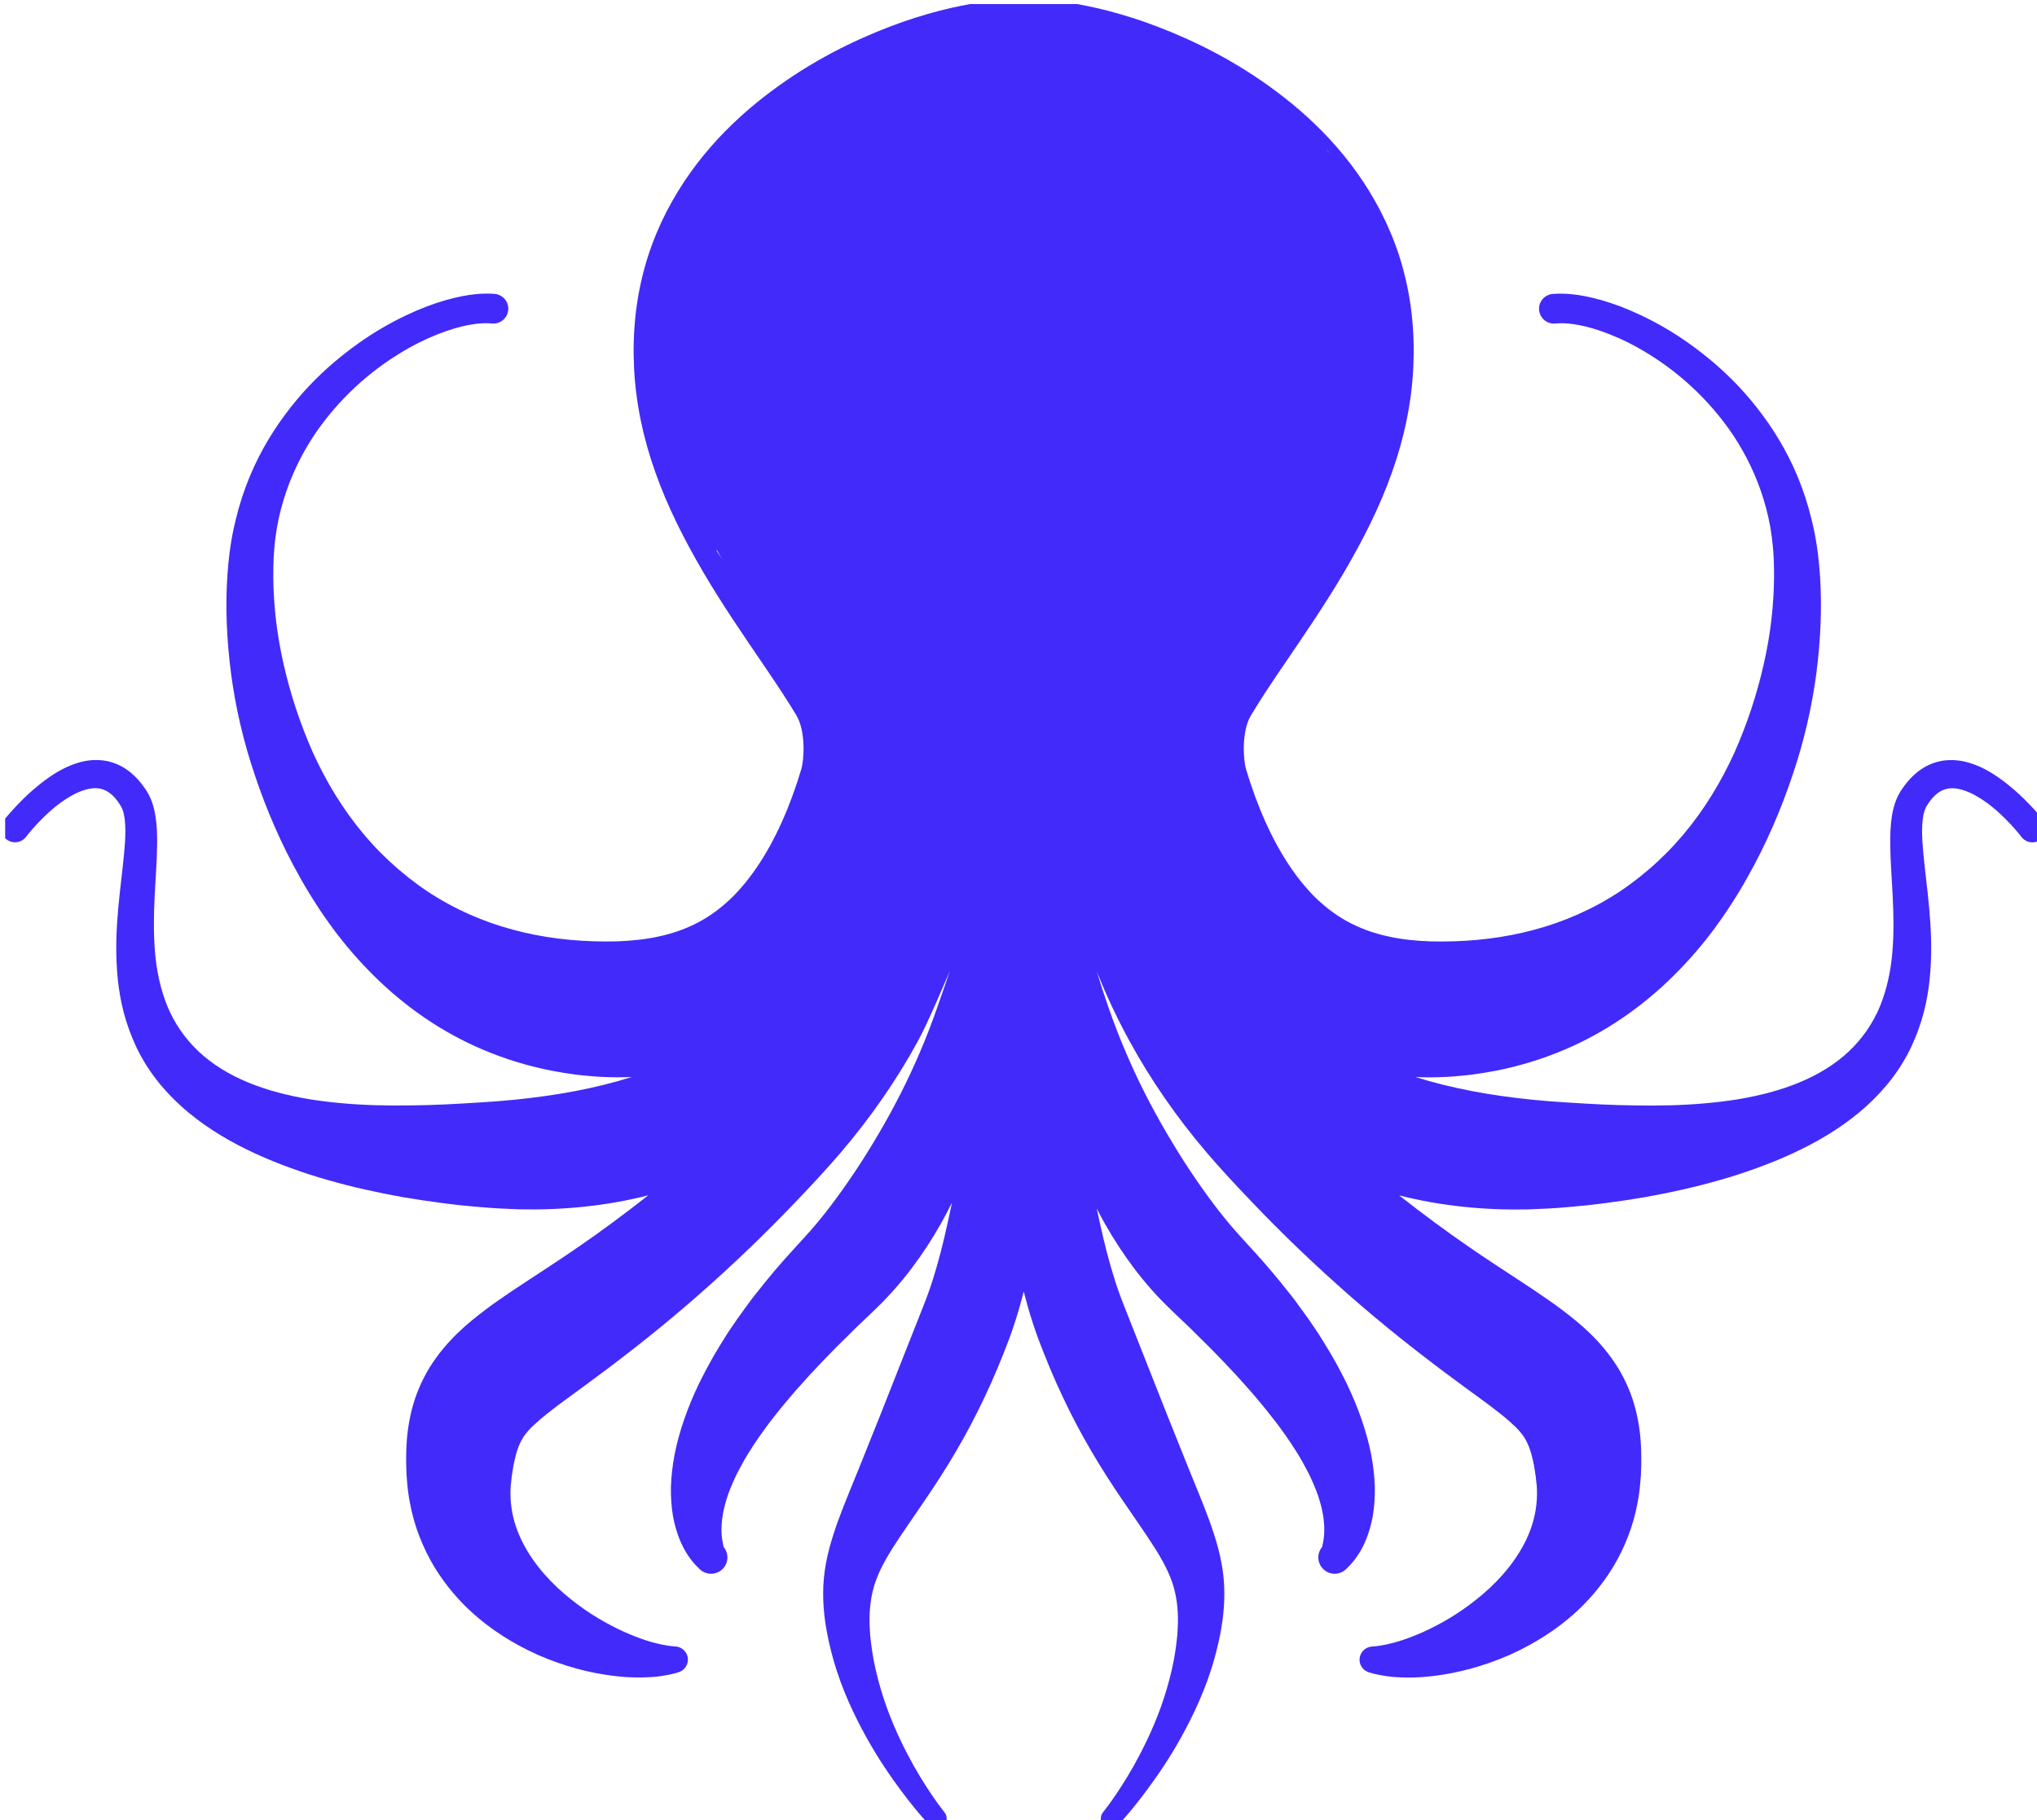 <svg xmlns="http://www.w3.org/2000/svg" xmlns:svgjs="http://svgjs.dev/svgjs" xmlns:xlink="http://www.w3.org/1999/xlink" width="800" height="715" version="1.1" viewBox="0 0 800 715"><g fill="rgba(17, 4, 122, 1)" transform="matrix(1,0,0,1,2.025,1.606)"><svg xmlns="http://www.w3.org/2000/svg" xmlns:svgjs="http://svgjs.com/svgjs" xmlns:xlink="http://www.w3.org/1999/xlink" width="800" height="715" data-background-color="#f8efed" preserveAspectRatio="xMidYMid meet" version="1.1" viewBox="0 0 95 85"><g id="tight-bounds" fill="rgba(17, 4, 122, 1)" transform="matrix(1,0,0,1,-0.24,-0.191)"><svg width="95.481" height="85.382" viewBox="0 0 95.481 85.382"><g><svg width="95.481" height="85.382" viewBox="0 0 95.481 85.382"><g><svg width="95.481" height="85.382" viewBox="0 0 95.481 85.382"><g><svg width="95.481" height="85.382" viewBox="0 0 95.481 85.382"><g><svg width="95.481" height="85.382" viewBox="0 0 95.481 85.382"><g><svg width="95.481" height="85.382" viewBox="0 0 95.481 85.382"><g><svg xmlns="http://www.w3.org/2000/svg" xmlns:xlink="http://www.w3.org/1999/xlink" id="icon-0" width="95.481" height="85.382" x="0" y="0" fill="#422AFB" class="icon-icon-0" data-fill-palette-color="accent" enable-background="new 0 0 100 100" version="1.1" viewBox="4.998 9.758 90.002 80.483" xml:space="preserve"><path fill="#422AFB" d="M94.871 45.849c-0.004-0.005-0.051-0.065-0.142-0.172-0.091-0.107-0.228-0.261-0.412-0.457-0.185-0.195-0.418-0.43-0.715-0.689-0.3-0.256-0.654-0.548-1.119-0.817-0.233-0.133-0.494-0.262-0.799-0.359-0.302-0.097-0.655-0.164-1.043-0.135-0.386 0.025-0.8 0.163-1.139 0.396-0.343 0.232-0.614 0.533-0.836 0.86l-0.035 0.051-0.018 0.026-0.031 0.049c-0.032 0.051-0.061 0.103-0.088 0.156-0.053 0.105-0.099 0.211-0.135 0.316-0.075 0.211-0.119 0.419-0.152 0.623-0.062 0.408-0.073 0.802-0.071 1.193 0.007 0.782 0.073 1.561 0.111 2.36 0.039 0.797 0.051 1.612-0.017 2.428-0.069 0.815-0.241 1.626-0.547 2.378-0.31 0.751-0.778 1.425-1.38 1.992-0.603 0.567-1.35 1.018-2.18 1.361-0.831 0.344-1.745 0.577-2.694 0.736-0.952 0.152-1.94 0.235-2.945 0.263-0.503 0.015-1.01 0.016-1.52 0.007-0.51-0.005-1.023-0.02-1.538-0.044-0.512-0.026-1.038-0.054-1.544-0.089-0.236-0.018-0.553-0.033-0.78-0.054l-0.743-0.067c-1.796-0.183-3.525-0.494-5.113-0.997 0.193 0.008 0.384 0.014 0.574 0.015 0.525-0.001 1.042-0.026 1.544-0.081l0.188-0.02 0.229-0.027 0.316-0.047 0.159-0.024 0.202-0.035 0.403-0.073c0.995-0.203 1.966-0.499 2.892-0.891 1.858-0.776 3.497-1.937 4.833-3.26 0.671-0.662 1.272-1.363 1.81-2.085 0.266-0.363 0.521-0.729 0.757-1.1 0.24-0.369 0.466-0.741 0.675-1.118 0.85-1.498 1.5-3.023 2.006-4.532 0.512-1.508 0.856-3.013 1.05-4.485 0.19-1.472 0.253-2.909 0.162-4.291-0.022-0.345-0.057-0.687-0.098-1.025-0.027-0.193-0.042-0.31-0.075-0.501-0.028-0.177-0.061-0.345-0.095-0.509-0.14-0.66-0.32-1.296-0.544-1.896-0.445-1.203-1.054-2.263-1.729-3.166-0.669-0.91-1.407-1.666-2.141-2.295-0.739-0.625-1.465-1.136-2.159-1.537-0.693-0.402-1.345-0.705-1.932-0.93-0.588-0.224-1.112-0.365-1.552-0.453-0.44-0.086-0.797-0.112-1.045-0.114-0.124-0.001-0.22 0.002-0.286 0.006-0.065 0.004-0.098 0.006-0.098 0.006l-0.006 0c-0.36 0.027-0.63 0.341-0.603 0.7 0.027 0.36 0.341 0.63 0.7 0.603l0.029-0.002c0 0 0.021-0.002 0.063-0.005 0.041-0.004 0.105-0.006 0.192-0.007 0.173 0 0.443 0.018 0.804 0.088 0.361 0.069 0.81 0.198 1.326 0.403 0.516 0.203 1.097 0.485 1.71 0.868 1.226 0.755 2.605 1.917 3.718 3.57 0.548 0.829 1.02 1.779 1.34 2.832 0.162 0.525 0.285 1.077 0.359 1.647 0.019 0.144 0.035 0.286 0.047 0.423 0.014 0.122 0.025 0.322 0.033 0.446 0.014 0.299 0.023 0.602 0.019 0.91-0.011 1.229-0.155 2.519-0.454 3.819-0.292 1.301-0.722 2.616-1.292 3.899-0.581 1.277-1.327 2.514-2.253 3.61-0.462 0.548-0.968 1.059-1.509 1.523-0.541 0.463-1.111 0.887-1.713 1.248-2.41 1.458-5.143 1.992-7.9 1.923-0.662-0.022-1.285-0.09-1.851-0.217-0.57-0.123-1.081-0.298-1.567-0.536-0.486-0.238-0.953-0.548-1.414-0.961-0.233-0.203-0.457-0.437-0.676-0.694-0.224-0.254-0.434-0.536-0.64-0.836-0.827-1.205-1.489-2.726-1.968-4.333-0.123-0.403-0.207-1.672 0.217-2.374 0.424-0.707 0.89-1.402 1.36-2.095 0.942-1.385 1.894-2.768 2.732-4.195 0.836-1.428 1.581-2.893 2.115-4.409 0.539-1.512 0.863-3.071 0.936-4.6 0.016-0.382 0.027-0.762 0.013-1.139-0.002-0.188-0.016-0.378-0.026-0.567-0.011-0.189-0.031-0.366-0.046-0.548-0.079-0.748-0.216-1.462-0.408-2.157-0.381-1.388-0.994-2.651-1.724-3.757-0.732-1.108-1.584-2.06-2.474-2.869-0.891-0.81-1.815-1.484-2.719-2.055-0.906-0.569-1.797-1.031-2.64-1.409-0.845-0.377-1.64-0.679-2.372-0.91-1.464-0.464-2.663-0.67-3.489-0.74-0.414-0.035-0.733-0.038-0.952-0.031-0.112 0.003-0.191 0.008-0.244 0.012C50.035 9.775 50.013 9.777 50 9.778c-0.013-0.001-0.034-0.002-0.067-0.005-0.053-0.004-0.132-0.01-0.244-0.012-0.219-0.007-0.538-0.005-0.952 0.031-0.826 0.07-2.025 0.277-3.489 0.74-0.732 0.231-1.527 0.533-2.372 0.91-0.844 0.378-1.734 0.84-2.64 1.409-0.904 0.571-1.829 1.245-2.719 2.055-0.89 0.809-1.742 1.762-2.474 2.869-0.73 1.106-1.343 2.369-1.724 3.757-0.191 0.695-0.329 1.409-0.408 2.157-0.015 0.182-0.035 0.36-0.046 0.548-0.01 0.188-0.024 0.379-0.026 0.567-0.014 0.377-0.003 0.757 0.013 1.139 0.072 1.529 0.396 3.088 0.936 4.6 0.534 1.516 1.279 2.981 2.115 4.409 0.838 1.428 1.79 2.81 2.732 4.195 0.469 0.693 0.936 1.388 1.36 2.095 0.423 0.702 0.34 1.971 0.217 2.374-0.479 1.608-1.141 3.129-1.968 4.333-0.206 0.3-0.416 0.582-0.64 0.836-0.219 0.257-0.443 0.49-0.676 0.694-0.46 0.413-0.928 0.722-1.414 0.961-0.486 0.238-0.998 0.413-1.567 0.536-0.566 0.127-1.189 0.194-1.851 0.217-2.757 0.069-5.49-0.465-7.9-1.923-0.602-0.361-1.171-0.785-1.713-1.248-0.541-0.464-1.047-0.975-1.509-1.523-0.926-1.095-1.672-2.333-2.253-3.61-0.569-1.283-0.999-2.598-1.292-3.899-0.299-1.3-0.443-2.59-0.454-3.819-0.004-0.307 0.006-0.61 0.019-0.91 0.009-0.125 0.02-0.324 0.033-0.446 0.011-0.136 0.028-0.279 0.047-0.423 0.074-0.571 0.196-1.122 0.359-1.647 0.32-1.053 0.792-2.003 1.34-2.832 1.113-1.654 2.492-2.816 3.718-3.57 0.613-0.383 1.194-0.665 1.71-0.868 0.516-0.204 0.965-0.333 1.326-0.403 0.361-0.07 0.631-0.088 0.804-0.088 0.087 0.001 0.151 0.003 0.192 0.007 0.042 0.003 0.063 0.005 0.063 0.005l0.029 0.002 0.006 0c0.36 0.024 0.671-0.249 0.695-0.609 0.024-0.36-0.249-0.671-0.609-0.695 0 0-0.033-0.002-0.098-0.006-0.066-0.005-0.161-0.008-0.286-0.006-0.248 0.003-0.605 0.028-1.045 0.114-0.439 0.088-0.964 0.229-1.552 0.453-0.587 0.225-1.239 0.528-1.932 0.93-0.694 0.401-1.421 0.912-2.159 1.537-0.734 0.629-1.472 1.385-2.141 2.295-0.675 0.903-1.284 1.962-1.729 3.166-0.224 0.6-0.404 1.236-0.544 1.896-0.034 0.164-0.067 0.332-0.095 0.509-0.033 0.19-0.047 0.308-0.075 0.501-0.041 0.338-0.076 0.679-0.098 1.025-0.091 1.382-0.029 2.819 0.162 4.291 0.194 1.472 0.538 2.978 1.05 4.485 0.506 1.51 1.156 3.034 2.006 4.532 0.209 0.377 0.435 0.749 0.675 1.118 0.236 0.372 0.491 0.737 0.757 1.1 0.538 0.722 1.14 1.423 1.81 2.085 1.336 1.324 2.975 2.485 4.833 3.26 0.926 0.391 1.898 0.688 2.892 0.891l0.403 0.073 0.202 0.035 0.159 0.024 0.316 0.047 0.229 0.027 0.188 0.02c0.502 0.055 1.018 0.08 1.544 0.081 0.19 0 0.381-0.006 0.574-0.015-1.588 0.504-3.316 0.814-5.113 0.997l-0.743 0.067c-0.227 0.021-0.543 0.036-0.78 0.054-0.506 0.034-1.032 0.062-1.544 0.089-0.515 0.024-1.028 0.04-1.538 0.044-0.51 0.009-1.017 0.007-1.52-0.007-1.005-0.028-1.993-0.112-2.945-0.263-0.949-0.159-1.863-0.392-2.694-0.736-0.831-0.342-1.578-0.794-2.18-1.361-0.602-0.566-1.07-1.24-1.38-1.992-0.307-0.751-0.478-1.563-0.547-2.378-0.068-0.816-0.056-1.631-0.017-2.428 0.038-0.798 0.104-1.577 0.111-2.36 0.002-0.392-0.009-0.786-0.071-1.193-0.033-0.204-0.077-0.412-0.152-0.623-0.036-0.105-0.082-0.211-0.135-0.316-0.027-0.052-0.056-0.104-0.088-0.156l-0.031-0.049-0.018-0.026-0.035-0.051c-0.222-0.327-0.493-0.628-0.836-0.86-0.34-0.234-0.753-0.372-1.139-0.396-0.388-0.029-0.741 0.038-1.043 0.135-0.304 0.098-0.565 0.226-0.799 0.359-0.465 0.269-0.818 0.561-1.119 0.817-0.298 0.259-0.531 0.494-0.715 0.689-0.184 0.196-0.32 0.35-0.412 0.457-0.091 0.107-0.139 0.168-0.142 0.172-0.208 0.265-0.161 0.647 0.104 0.855 0.265 0.208 0.649 0.162 0.857-0.103l0.007-0.009c0 0 0.037-0.047 0.108-0.137 0.077-0.094 0.193-0.236 0.357-0.41 0.163-0.174 0.37-0.385 0.626-0.61 0.255-0.226 0.566-0.464 0.926-0.663 0.356-0.197 0.776-0.351 1.142-0.314 0.183 0.019 0.35 0.083 0.515 0.204 0.163 0.12 0.327 0.303 0.464 0.528l0.033 0.053 0.016 0.026c0.005 0.008-0.012-0.018-0.003-0.003l0.004 0.008c0.011 0.02 0.021 0.042 0.031 0.064 0.02 0.046 0.039 0.096 0.055 0.153 0.034 0.111 0.056 0.245 0.072 0.387 0.029 0.288 0.027 0.617 0.005 0.965-0.045 0.697-0.15 1.466-0.236 2.287-0.086 0.821-0.164 1.699-0.145 2.633 0.019 0.931 0.118 1.929 0.433 2.934 0.158 0.501 0.356 1.006 0.619 1.49 0.261 0.485 0.579 0.95 0.945 1.381 0.73 0.865 1.636 1.584 2.608 2.171 0.974 0.587 2.015 1.051 3.081 1.437 1.066 0.389 2.162 0.693 3.268 0.945 0.554 0.125 1.111 0.237 1.67 0.336 0.559 0.095 1.121 0.178 1.683 0.252 0.281 0.037 0.562 0.072 0.844 0.102 0.281 0.028 0.561 0.056 0.851 0.079 0.304 0.026 0.529 0.044 0.843 0.061l0.881 0.039c1.874 0.041 3.804-0.136 5.685-0.616-1.018 0.801-2.051 1.567-3.1 2.288-0.748 0.518-1.507 1.006-2.275 1.513-0.386 0.251-0.775 0.511-1.171 0.788-0.399 0.274-0.799 0.576-1.22 0.919-0.414 0.344-0.852 0.748-1.264 1.247-0.206 0.249-0.406 0.523-0.587 0.814-0.181 0.292-0.338 0.603-0.471 0.917-0.269 0.63-0.411 1.264-0.489 1.837-0.079 0.577-0.084 1.103-0.075 1.597 0.005 0.134 0.01 0.268 0.015 0.401 0.01 0.115 0.02 0.23 0.029 0.344 0.013 0.152 0.027 0.306 0.047 0.433 0.017 0.133 0.039 0.266 0.064 0.398 0.096 0.527 0.238 1.038 0.426 1.518 0.186 0.48 0.408 0.932 0.659 1.348 0.253 0.414 0.531 0.793 0.822 1.138 0.585 0.688 1.223 1.236 1.859 1.676 0.637 0.44 1.269 0.78 1.873 1.052 1.217 0.53 2.32 0.796 3.243 0.912 0.461 0.062 0.877 0.085 1.242 0.082 0.365-0.002 0.677-0.023 0.933-0.061 0.255-0.036 0.452-0.078 0.585-0.114 0.133-0.036 0.201-0.058 0.201-0.058 0.212-0.07 0.373-0.26 0.396-0.497 0.03-0.319-0.204-0.602-0.523-0.631l-0.051-0.005c0 0-0.051-0.005-0.148-0.014-0.098-0.01-0.246-0.03-0.441-0.071-0.194-0.042-0.437-0.102-0.718-0.195-0.281-0.094-0.602-0.216-0.952-0.374-0.696-0.321-1.52-0.78-2.325-1.432-0.807-0.637-1.595-1.484-2.096-2.457-0.251-0.486-0.424-0.999-0.502-1.522-0.039-0.262-0.056-0.527-0.049-0.797 0.002-0.129 0.013-0.288 0.029-0.377l0.012-0.115 0.015-0.153 0.004-0.038c-0.001 0.082 0.001 0.014 0.002 0.028l0.002-0.016 0.009-0.063 0.018-0.126c0.05-0.329 0.12-0.638 0.201-0.893 0.081-0.258 0.18-0.453 0.28-0.607 0.051-0.078 0.107-0.147 0.168-0.22 0.06-0.074 0.129-0.149 0.214-0.232 0.173-0.165 0.396-0.365 0.68-0.587 0.561-0.449 1.298-0.963 2.04-1.518 0.751-0.552 1.523-1.146 2.291-1.757 1.538-1.225 3.042-2.546 4.474-3.917 0.718-0.685 1.415-1.387 2.094-2.097l0.512-0.538c0.164-0.176 0.328-0.351 0.491-0.527 0.346-0.374 0.682-0.752 1.01-1.136 1.31-1.537 2.452-3.184 3.375-4.876 0.426-0.774 1.08-2.325 1.417-3.107-0.092 0.282-0.46 1.332-0.559 1.613-0.226 0.649-0.471 1.294-0.744 1.927-0.269 0.634-0.558 1.259-0.868 1.866-0.308 0.608-0.635 1.201-0.972 1.774-0.337 0.574-0.681 1.131-1.039 1.663-0.712 1.065-1.447 2.051-2.233 2.901-0.229 0.252-0.457 0.503-0.682 0.751l-0.167 0.185-0.175 0.2c-0.116 0.135-0.234 0.267-0.346 0.403-0.231 0.268-0.441 0.537-0.651 0.801-0.104 0.133-0.211 0.261-0.312 0.396-0.099 0.136-0.198 0.27-0.296 0.404-0.198 0.265-0.383 0.537-0.566 0.805-0.186 0.264-0.351 0.542-0.518 0.81C36.29 69.531 36 70.08 35.733 70.613c-0.522 1.077-0.895 2.148-1.094 3.152-0.097 0.505-0.15 0.99-0.164 1.446-0.008 0.459 0.025 0.887 0.089 1.271 0.137 0.775 0.408 1.36 0.657 1.728 0.242 0.372 0.453 0.541 0.487 0.582 0.267 0.295 0.722 0.317 1.016 0.051 0.295-0.267 0.317-0.722 0.051-1.016 0.037 0.041-0.006-0.06-0.045-0.306-0.038-0.244-0.051-0.63 0.032-1.121 0.045-0.247 0.117-0.521 0.214-0.817 0.103-0.297 0.239-0.615 0.402-0.953 0.178-0.336 0.36-0.693 0.604-1.059 0.11-0.185 0.244-0.372 0.371-0.563 0.133-0.19 0.278-0.382 0.42-0.58 0.298-0.392 0.62-0.793 0.971-1.203 0.176-0.205 0.354-0.411 0.545-0.619 0.186-0.209 0.375-0.422 0.579-0.631 0.201-0.21 0.4-0.426 0.613-0.64 0.21-0.214 0.421-0.435 0.639-0.64 0.109-0.104 0.214-0.212 0.322-0.319l0.163-0.162 0.18-0.172c0.238-0.228 0.491-0.464 0.724-0.693 1.121-1.078 2.067-2.355 2.839-3.716 0.175-0.308 0.338-0.621 0.494-0.938-0.062 0.305-0.125 0.608-0.193 0.908-0.094 0.428-0.192 0.852-0.301 1.267-0.107 0.416-0.224 0.823-0.349 1.218-0.063 0.197-0.127 0.393-0.196 0.581-0.033 0.096-0.067 0.191-0.104 0.281l-0.103 0.265c-0.647 1.638-1.284 3.25-1.9 4.81-0.315 0.785-0.624 1.558-0.927 2.314-0.308 0.768-0.633 1.527-0.929 2.333-0.147 0.404-0.284 0.821-0.398 1.252-0.112 0.431-0.198 0.877-0.238 1.32-0.079 0.889 0.01 1.72 0.155 2.455 0.019 0.092 0.038 0.183 0.056 0.274l0.007 0.034c0.001 0.002 0.007 0.042 0.006 0.032l0.004 0.016 0.015 0.062 0.03 0.124c0.021 0.085 0.036 0.159 0.062 0.252 0.024 0.09 0.048 0.179 0.072 0.268 0.097 0.35 0.203 0.672 0.317 0.988 0.229 0.628 0.486 1.202 0.75 1.726 0.526 1.048 1.069 1.902 1.547 2.579 0.477 0.678 0.882 1.185 1.17 1.524 0.143 0.17 0.255 0.299 0.333 0.385 0.081 0.089 0.123 0.135 0.123 0.135 0.153 0.166 0.411 0.191 0.592 0.05 0.19-0.149 0.224-0.423 0.075-0.614l-0.012-0.016c0 0-0.033-0.042-0.096-0.123-0.065-0.085-0.162-0.213-0.283-0.384-0.241-0.344-0.588-0.858-0.974-1.543-0.381-0.686-0.812-1.539-1.179-2.553-0.181-0.507-0.348-1.053-0.481-1.632-0.033-0.145-0.062-0.292-0.093-0.44-0.024-0.147-0.057-0.303-0.075-0.447-0.01-0.073-0.02-0.146-0.031-0.22-0.011-0.07-0.019-0.163-0.029-0.245l-0.014-0.127-0.007-0.064-0.002-0.016c-0.003-0.02 0.002 0.009 0.001 0.001l-0.002-0.029c-0.005-0.079-0.009-0.157-0.014-0.237-0.036-0.634 0.009-1.258 0.175-1.841 0.166-0.583 0.468-1.154 0.865-1.775 0.395-0.619 0.864-1.282 1.339-1.981 0.476-0.699 0.957-1.437 1.408-2.209 0.454-0.771 0.881-1.577 1.271-2.409 0.392-0.819 0.759-1.72 1.075-2.55l0.133-0.374c0.044-0.122 0.083-0.242 0.121-0.363 0.08-0.242 0.15-0.482 0.219-0.722 0.059-0.211 0.115-0.421 0.169-0.631 0.054 0.21 0.109 0.42 0.169 0.631 0.069 0.24 0.139 0.48 0.219 0.722 0.038 0.121 0.077 0.241 0.121 0.363l0.133 0.374c0.316 0.83 0.683 1.731 1.075 2.55 0.39 0.832 0.817 1.638 1.271 2.409 0.451 0.773 0.932 1.51 1.408 2.209 0.475 0.699 0.945 1.361 1.339 1.981 0.396 0.621 0.699 1.192 0.865 1.775 0.166 0.583 0.211 1.208 0.175 1.841-0.005 0.079-0.009 0.158-0.014 0.237l-0.002 0.029c-0.001 0.008 0.004-0.021 0.001-0.001l-0.002 0.016-0.007 0.064-0.014 0.127c-0.01 0.081-0.018 0.174-0.029 0.245-0.01 0.074-0.021 0.147-0.031 0.22-0.018 0.145-0.051 0.3-0.075 0.447-0.03 0.148-0.06 0.295-0.093 0.44-0.133 0.579-0.3 1.125-0.481 1.632-0.367 1.014-0.799 1.867-1.179 2.553-0.386 0.685-0.733 1.199-0.974 1.543-0.121 0.172-0.219 0.299-0.283 0.384-0.064 0.081-0.096 0.123-0.096 0.123l-0.013 0.017c-0.139 0.178-0.119 0.436 0.051 0.591 0.178 0.163 0.455 0.15 0.618-0.028 0 0 0.042-0.046 0.123-0.135 0.078-0.087 0.19-0.216 0.333-0.385 0.288-0.339 0.693-0.846 1.17-1.524 0.479-0.677 1.022-1.53 1.547-2.579 0.264-0.524 0.52-1.098 0.75-1.726 0.114-0.316 0.22-0.638 0.317-0.988 0.024-0.089 0.048-0.178 0.072-0.268 0.025-0.093 0.041-0.167 0.062-0.252l0.03-0.124 0.015-0.062 0.004-0.016c-0.001 0.009 0.006-0.03 0.006-0.032l0.007-0.034c0.019-0.091 0.038-0.182 0.056-0.274 0.145-0.735 0.234-1.566 0.155-2.455-0.04-0.442-0.126-0.888-0.238-1.32-0.114-0.431-0.252-0.848-0.398-1.252-0.296-0.806-0.621-1.565-0.929-2.333-0.303-0.756-0.612-1.528-0.927-2.314-0.616-1.56-1.253-3.172-1.9-4.81l-0.103-0.265c-0.037-0.091-0.07-0.186-0.104-0.281-0.069-0.188-0.133-0.384-0.196-0.581-0.125-0.395-0.242-0.802-0.349-1.218-0.109-0.414-0.207-0.839-0.301-1.267-0.049-0.216-0.095-0.433-0.141-0.652 0.117 0.229 0.237 0.457 0.365 0.682 0.772 1.361 1.717 2.638 2.839 3.716 0.232 0.229 0.485 0.464 0.724 0.693l0.18 0.172 0.163 0.162c0.108 0.107 0.213 0.215 0.322 0.319 0.218 0.205 0.429 0.426 0.639 0.64 0.213 0.214 0.412 0.43 0.613 0.64 0.204 0.209 0.393 0.422 0.579 0.631 0.191 0.208 0.369 0.414 0.545 0.619 0.35 0.411 0.672 0.812 0.971 1.203 0.141 0.198 0.287 0.389 0.42 0.58 0.127 0.191 0.26 0.378 0.371 0.563 0.244 0.366 0.426 0.723 0.604 1.059 0.162 0.337 0.298 0.655 0.402 0.953 0.098 0.296 0.17 0.569 0.214 0.817 0.084 0.491 0.07 0.878 0.032 1.121-0.04 0.247-0.082 0.348-0.045 0.306-0.267 0.295-0.244 0.75 0.051 1.016 0.295 0.267 0.75 0.244 1.016-0.051 0.034-0.041 0.245-0.211 0.487-0.582 0.25-0.368 0.52-0.954 0.657-1.728 0.064-0.385 0.098-0.812 0.089-1.271-0.013-0.456-0.067-0.942-0.164-1.446-0.199-1.004-0.572-2.075-1.094-3.152-0.266-0.534-0.557-1.082-0.892-1.618-0.167-0.268-0.333-0.546-0.518-0.81-0.182-0.268-0.368-0.541-0.566-0.805-0.098-0.134-0.197-0.269-0.296-0.404-0.101-0.135-0.207-0.263-0.312-0.396-0.211-0.264-0.42-0.533-0.651-0.801-0.113-0.135-0.23-0.268-0.346-0.403l-0.175-0.2-0.167-0.185c-0.225-0.248-0.453-0.498-0.682-0.751-0.786-0.85-1.521-1.837-2.233-2.901-0.358-0.532-0.701-1.089-1.039-1.663-0.337-0.574-0.664-1.166-0.972-1.774-0.31-0.607-0.599-1.232-0.868-1.866-0.273-0.633-0.518-1.278-0.744-1.927-0.188-0.536-0.361-1.075-0.525-1.613 0.409 1.037 0.895 2.079 1.46 3.107 0.924 1.691 2.065 3.339 3.375 4.876 0.328 0.385 0.664 0.762 1.01 1.136 0.164 0.175 0.327 0.351 0.491 0.527l0.512 0.538c0.679 0.71 1.377 1.412 2.094 2.097 1.432 1.371 2.937 2.692 4.474 3.917 0.768 0.611 1.54 1.205 2.291 1.757 0.743 0.556 1.479 1.069 2.04 1.518 0.284 0.222 0.507 0.423 0.68 0.587 0.085 0.083 0.154 0.159 0.214 0.232 0.061 0.073 0.117 0.142 0.168 0.22 0.099 0.154 0.198 0.35 0.28 0.607 0.081 0.255 0.151 0.563 0.201 0.893l0.017 0.126 0.009 0.063 0.002 0.016c0-0.014 0.002 0.054 0.002-0.028l0.004 0.038 0.015 0.153 0.012 0.115c0.015 0.088 0.027 0.248 0.029 0.377 0.007 0.27-0.01 0.535-0.049 0.797-0.078 0.524-0.252 1.037-0.502 1.522-0.502 0.973-1.289 1.82-2.096 2.457-0.804 0.652-1.628 1.111-2.325 1.432-0.35 0.158-0.671 0.28-0.952 0.374-0.281 0.093-0.524 0.153-0.718 0.195-0.195 0.041-0.343 0.061-0.441 0.071-0.098 0.009-0.148 0.014-0.148 0.014l-0.052 0.005c-0.222 0.021-0.422 0.17-0.496 0.396-0.1 0.304 0.065 0.632 0.369 0.732 0 0 0.068 0.023 0.201 0.058 0.133 0.036 0.33 0.078 0.585 0.114 0.255 0.038 0.568 0.058 0.933 0.061 0.365 0.003 0.781-0.02 1.242-0.082 0.923-0.117 2.026-0.383 3.243-0.912 0.604-0.272 1.236-0.612 1.873-1.052 0.636-0.44 1.274-0.988 1.859-1.676 0.291-0.345 0.569-0.723 0.822-1.138 0.251-0.415 0.473-0.867 0.659-1.348 0.188-0.48 0.33-0.991 0.426-1.518 0.025-0.132 0.047-0.264 0.064-0.398 0.02-0.127 0.034-0.281 0.047-0.433 0.01-0.114 0.02-0.229 0.029-0.344 0.005-0.133 0.01-0.267 0.015-0.401 0.009-0.494 0.004-1.021-0.075-1.597-0.077-0.573-0.219-1.207-0.489-1.837-0.133-0.314-0.291-0.625-0.471-0.917-0.182-0.291-0.381-0.565-0.587-0.814-0.412-0.499-0.849-0.903-1.264-1.247-0.421-0.343-0.821-0.645-1.22-0.919-0.396-0.277-0.785-0.537-1.171-0.788-0.768-0.507-1.527-0.995-2.275-1.513-1.049-0.721-2.082-1.487-3.1-2.288 1.881 0.48 3.811 0.657 5.685 0.616l0.881-0.039c0.314-0.016 0.539-0.034 0.843-0.061 0.29-0.024 0.57-0.052 0.851-0.079 0.282-0.03 0.563-0.066 0.844-0.102 0.562-0.074 1.123-0.157 1.683-0.252 0.559-0.099 1.116-0.211 1.67-0.336 1.107-0.252 2.203-0.555 3.268-0.945 1.066-0.386 2.107-0.85 3.081-1.437 0.972-0.586 1.877-1.306 2.608-2.171 0.366-0.43 0.684-0.896 0.945-1.381 0.263-0.484 0.461-0.989 0.619-1.49 0.315-1.005 0.414-2.003 0.433-2.934 0.019-0.934-0.059-1.812-0.145-2.633-0.086-0.82-0.191-1.589-0.236-2.287-0.023-0.348-0.025-0.677 0.005-0.965 0.016-0.142 0.038-0.276 0.072-0.387 0.016-0.057 0.035-0.107 0.055-0.153 0.01-0.023 0.02-0.045 0.031-0.064l0.004-0.008c0.009-0.014-0.008 0.011-0.003 0.003l0.016-0.026 0.033-0.053c0.137-0.225 0.301-0.408 0.464-0.528 0.165-0.121 0.332-0.185 0.515-0.204 0.366-0.037 0.787 0.116 1.142 0.314 0.359 0.2 0.671 0.438 0.926 0.663 0.256 0.226 0.463 0.436 0.626 0.61 0.164 0.174 0.28 0.316 0.357 0.41 0.071 0.09 0.108 0.137 0.108 0.137l0.006 0.007c0.207 0.266 0.591 0.314 0.857 0.106C95.031 46.499 95.078 46.115 94.871 45.849zM66.532 25.466c0 0 0.001-0.005 0.002-0.013 0 0.007-0.001 0.015-0.001 0.022C66.532 25.472 66.532 25.469 66.532 25.466zM63.341 16.358l-0.001-0.013c0.052 0.06 0.104 0.12 0.156 0.181C63.444 16.47 63.394 16.414 63.341 16.358zM36.513 33.993l0.207 0.372c-0.086-0.131-0.17-0.262-0.253-0.394L36.513 33.993z" data-fill-palette-color="accent"/></svg></g></svg></g></svg></g></svg></g></svg></g></svg></g></svg><rect width="95.481" height="85.382" fill="transparent" stroke="transparent"/></g></svg></g></svg>